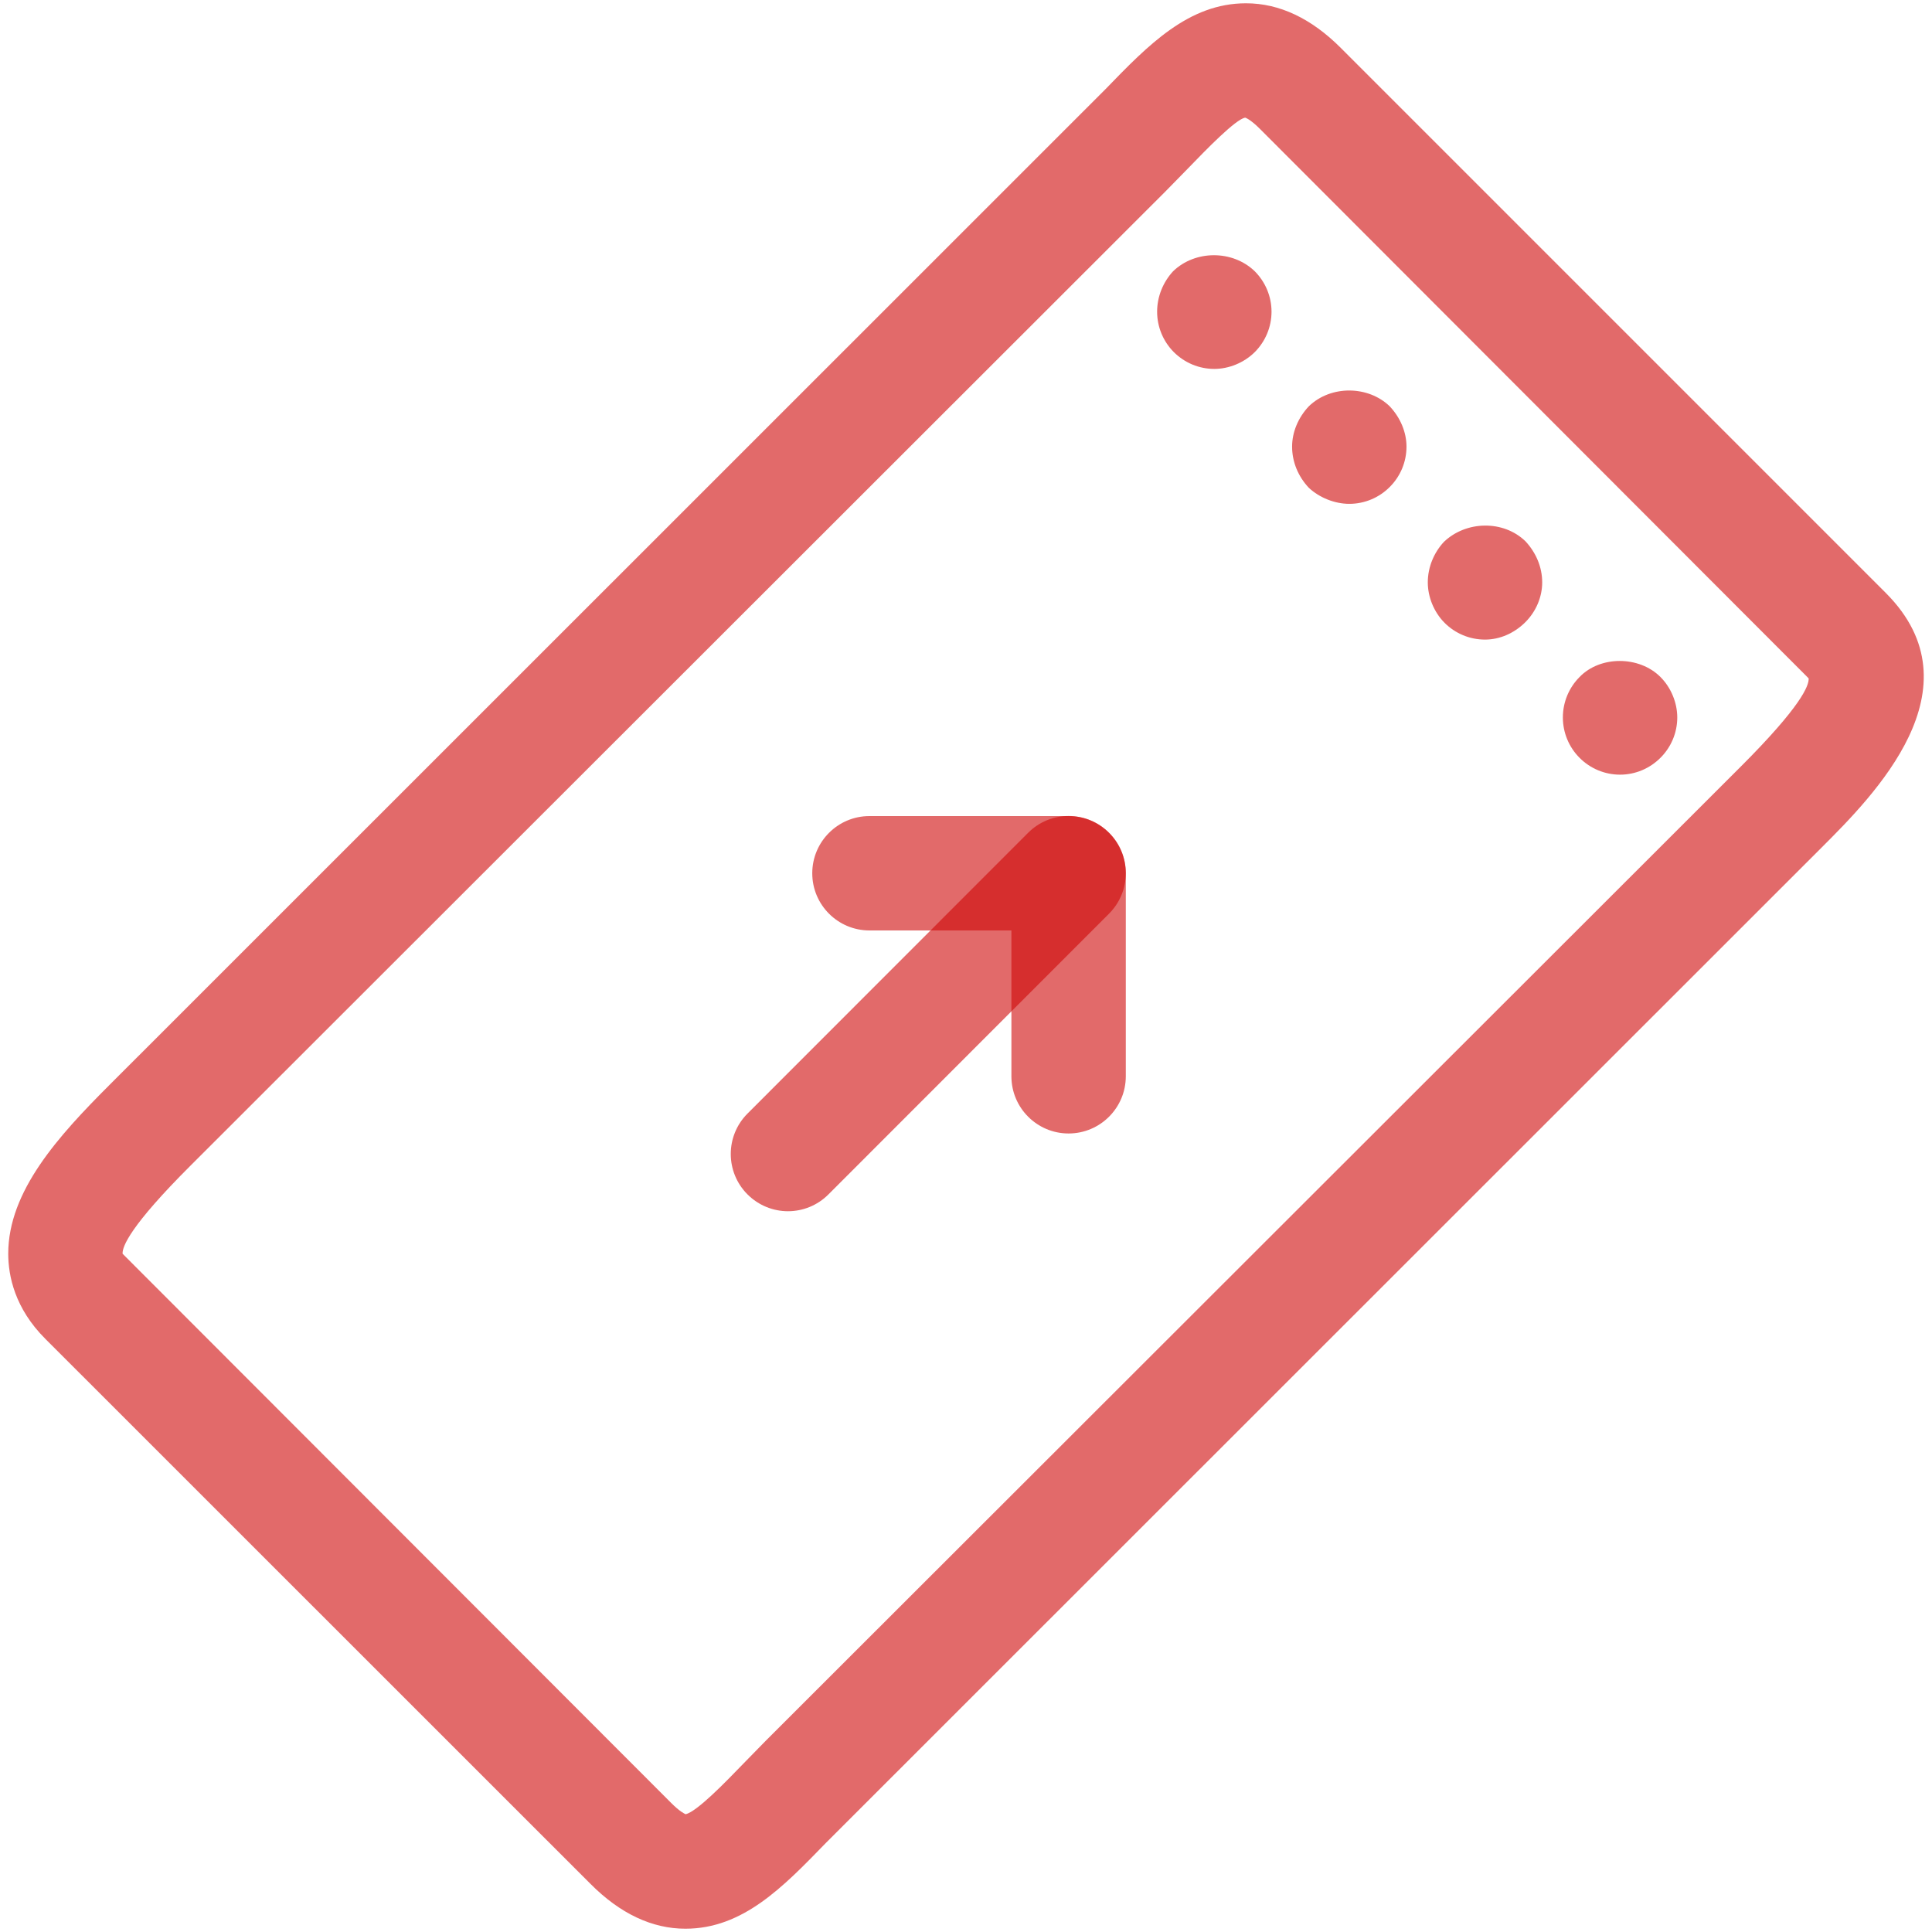 <?xml version="1.0" encoding="UTF-8" standalone="no"?>
<svg width="80px" height="80px" viewBox="0 0 80 80" version="1.1" xmlns="http://www.w3.org/2000/svg" xmlns:xlink="http://www.w3.org/1999/xlink" xmlns:sketch="http://www.bohemiancoding.com/sketch/ns">
    <!-- Generator: Sketch 3.1.1 (8761) - http://www.bohemiancoding.com/sketch -->
    <title>events_icon_hover</title>
    <desc>Created with Sketch.</desc>
    <defs></defs>
    <g id="About" stroke="none" stroke-width="1" fill="none" fill-rule="evenodd" sketch:type="MSPage">
        <g sketch:type="MSArtboardGroup" transform="translate(-763, -1750)" id="Large-Scale-Events" fill-opacity="0.6" fill="#CF0808">
            <g sketch:type="MSLayerGroup" transform="translate(754, 1750)">
                <g id="events_icon_hover" transform="translate(9, 0)" sketch:type="MSShapeGroup">
                    <path d="M28.382,79.864 C27.001,79.864 25.679,79.241 24.452,78.009 L1.88,55.442 C0.606,54.172 0.341,52.821 0.341,51.912 C0.341,49.323 2.42,47.035 4.547,44.912 L45.782,3.686 C47.549,1.861 49.218,0.136 51.594,0.136 C52.975,0.136 54.297,0.759 55.521,1.986 L78.094,24.56 C82.025,28.505 77.569,32.955 75.431,35.093 L34.192,76.318 C32.425,78.139 30.761,79.864 28.382,79.864 L28.382,79.864 Z M51.557,4.871 C51.149,4.953 49.968,6.172 49.186,6.98 L48.261,7.925 L7.892,48.263 C5.397,50.752 5.058,51.619 5.076,51.915 L27.801,74.665 C28.133,74.997 28.328,75.096 28.393,75.124 C28.874,75.001 30.021,73.815 30.785,73.025 L31.711,72.078 L72.079,31.746 C74.575,29.251 74.913,28.387 74.892,28.089 L52.169,5.335 C51.761,4.926 51.56,4.871 51.557,4.871 L51.557,4.871 Z" id="Shape"></path>
                    <path d="M50.282,15.276 C49.648,15.276 49.051,15.023 48.606,14.581 C48.165,14.137 47.914,13.539 47.914,12.907 C47.914,12.274 48.165,11.676 48.576,11.232 C49.493,10.347 51.041,10.347 51.956,11.232 C52.398,11.676 52.651,12.274 52.651,12.907 C52.651,13.539 52.398,14.137 51.956,14.581 C51.512,15.022 50.882,15.276 50.282,15.276 L50.282,15.276 Z" id="Shape"></path>
                    <path d="M55.872,20.863 C55.271,20.863 54.638,20.611 54.196,20.199 C53.752,19.728 53.503,19.124 53.503,18.495 C53.503,17.897 53.752,17.294 54.196,16.823 C55.113,15.937 56.661,15.968 57.543,16.823 C57.987,17.294 58.24,17.897 58.24,18.495 C58.24,19.126 57.987,19.728 57.543,20.168 C57.102,20.611 56.501,20.863 55.872,20.863 L55.872,20.863 Z" id="Shape"></path>
                    <path d="M61.491,26.484 C60.857,26.484 60.26,26.232 59.819,25.792 C59.375,25.347 59.122,24.718 59.122,24.116 C59.122,23.484 59.375,22.886 59.785,22.442 C60.701,21.56 62.249,21.525 63.165,22.412 C63.606,22.886 63.859,23.485 63.859,24.116 C63.859,24.718 63.606,25.317 63.165,25.76 C62.692,26.232 62.091,26.484 61.491,26.484 L61.491,26.484 Z" id="Shape"></path>
                    <path d="M67.083,32.077 C66.449,32.077 65.849,31.824 65.407,31.38 C64.966,30.938 64.715,30.338 64.715,29.708 C64.715,29.075 64.966,28.475 65.407,28.033 C66.259,27.148 67.873,27.148 68.755,28.033 C69.199,28.475 69.452,29.106 69.452,29.708 C69.452,30.338 69.199,30.938 68.755,31.38 C68.312,31.823 67.714,32.077 67.083,32.077 L67.083,32.077 Z" id="Shape"></path>
                    <path d="M44.248,46.935 C42.941,46.935 41.88,45.874 41.88,44.566 L41.88,38.528 L36.002,38.528 C34.695,38.528 33.634,37.467 33.634,36.16 C33.634,34.853 34.695,33.792 36.002,33.792 L44.248,33.792 C45.555,33.792 46.617,34.853 46.617,36.16 L46.617,44.566 C46.617,45.874 45.555,46.935 44.248,46.935 L44.248,46.935 Z" id="Shape"></path>
                    <path d="M32.628,50.154 C32.021,50.154 31.417,49.92 30.954,49.459 C30.028,48.534 30.028,47.035 30.954,46.109 L42.574,34.482 C43.499,33.557 44.998,33.557 45.923,34.482 C46.848,35.408 46.848,36.907 45.923,37.833 L34.303,49.459 C33.84,49.922 33.236,50.154 32.628,50.154 L32.628,50.154 Z" id="Shape"></path>
                </g>
            </g>
        </g>
    </g>
</svg>